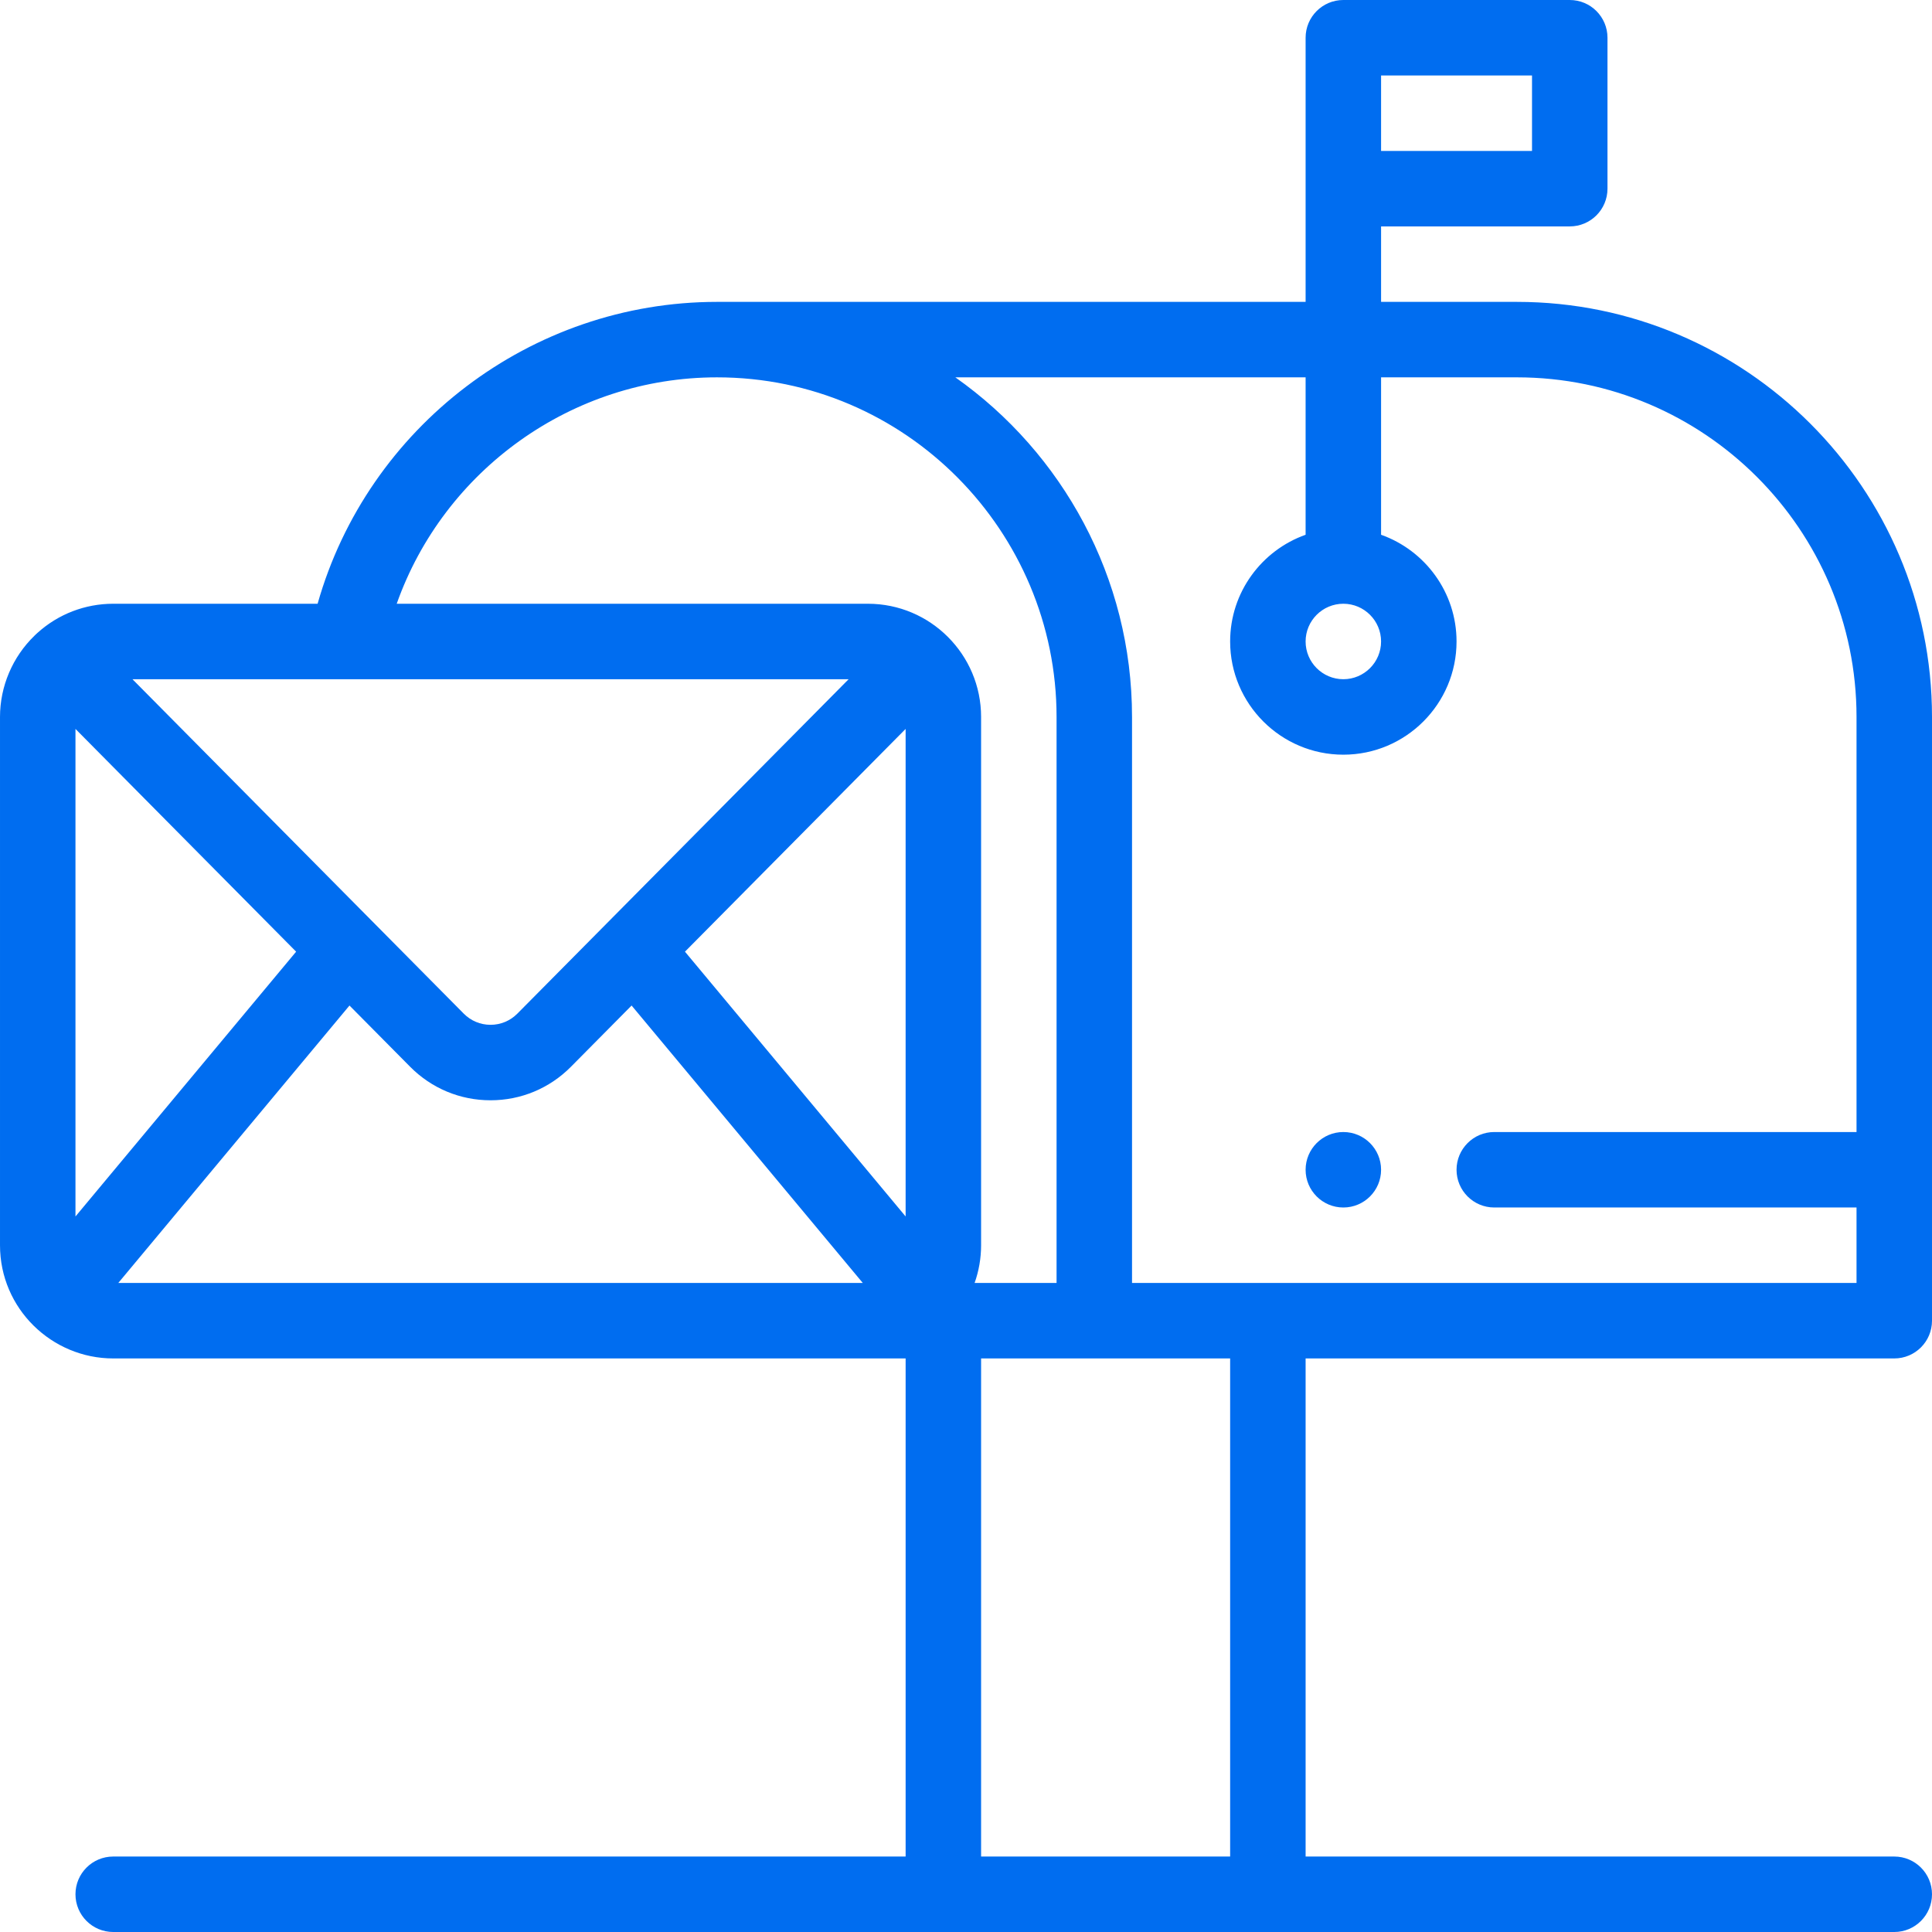 <?xml version="1.0"?>
<svg xmlns="http://www.w3.org/2000/svg" height="512px" viewBox="0 0 512 512" width="512px"><path d="m356 300c-5.52 0-10 4.48-10 10s4.48 10 10 10 10-4.48 10-10-4.48-10-10-10zm0 0" fill="#006DF0"/><path d="m402 80h-36v-20h50c5.523 0 10-4.477 10-10v-40c0-5.523-4.477-10-10-10h-60c-5.523 0-10 4.477-10 10v70s-154.262 0-156 0c-49.332 0-92.578 33.188-105.832 80h-54.168c-7.426 0-14.512 2.727-19.996 7.656-.094.078-.184.164-.273.246-.035.031-.074.062-.109.094-.094.086-.18.176-.27.266-.062.059-.129.113-.191.176-.008.012-.016.02-.023.031-5.809 5.621-9.137 13.422-9.137 21.531v140c0 16.801 13.73 30 30 30h210v132h-210c-5.523 0-10 4.477-10 10s4.477 10 10 10h472c5.523 0 10-4.477 10-10s-4.477-10-10-10h-156v-132h156c5.523 0 10-4.477 10-10v-160c0-60.652-49.348-110-110-110zm4-40h-40v-20h40zm-216 60c50.109 0 90 40.898 90 90v150h-21.719c1.125-3.18 1.719-6.551 1.719-10v-140c0-16.512-13.41-30-30-30h-124.867c12.523-35.398 46.441-60 84.867-60zm-170 93.172 58.477 59.031-58.477 70.176zm204.898-13.172c-15.613 15.762-65.305 65.922-87.793 88.621-1.895 1.91-4.418 2.965-7.105 2.965s-5.215-1.055-7.105-2.965c-14.012-14.141-65.992-66.613-87.793-88.621zm-43.375 72.203 58.477-59.031v129.203zm-88.906 14.273 16.07 16.223c5.68 5.73 13.25 8.887 21.312 8.887 8.066 0 15.633-3.156 21.316-8.891l16.066-16.219 61.27 73.523h-197.305zm167.383 93.523h66v132h-66zm232-60h-96c-5.523 0-10 4.477-10 10s4.477 10 10 10h96v20c-7.68 0-188.73 0-192 0v-150c0-36.953-18.461-69.996-46.824-90h92.824v41.719c-11.641 4.129-20 15.246-20 28.281 0 16.543 13.457 30 30 30s30-13.457 30-30c0-13.035-8.359-24.152-20-28.281v-41.719h36c49.625 0 90 40.375 90 90zm-136-140c5.516 0 10 4.484 10 10s-4.484 10-10 10-10-4.484-10-10 4.484-10 10-10zm0 0" fill="#006DF0"/></svg>
